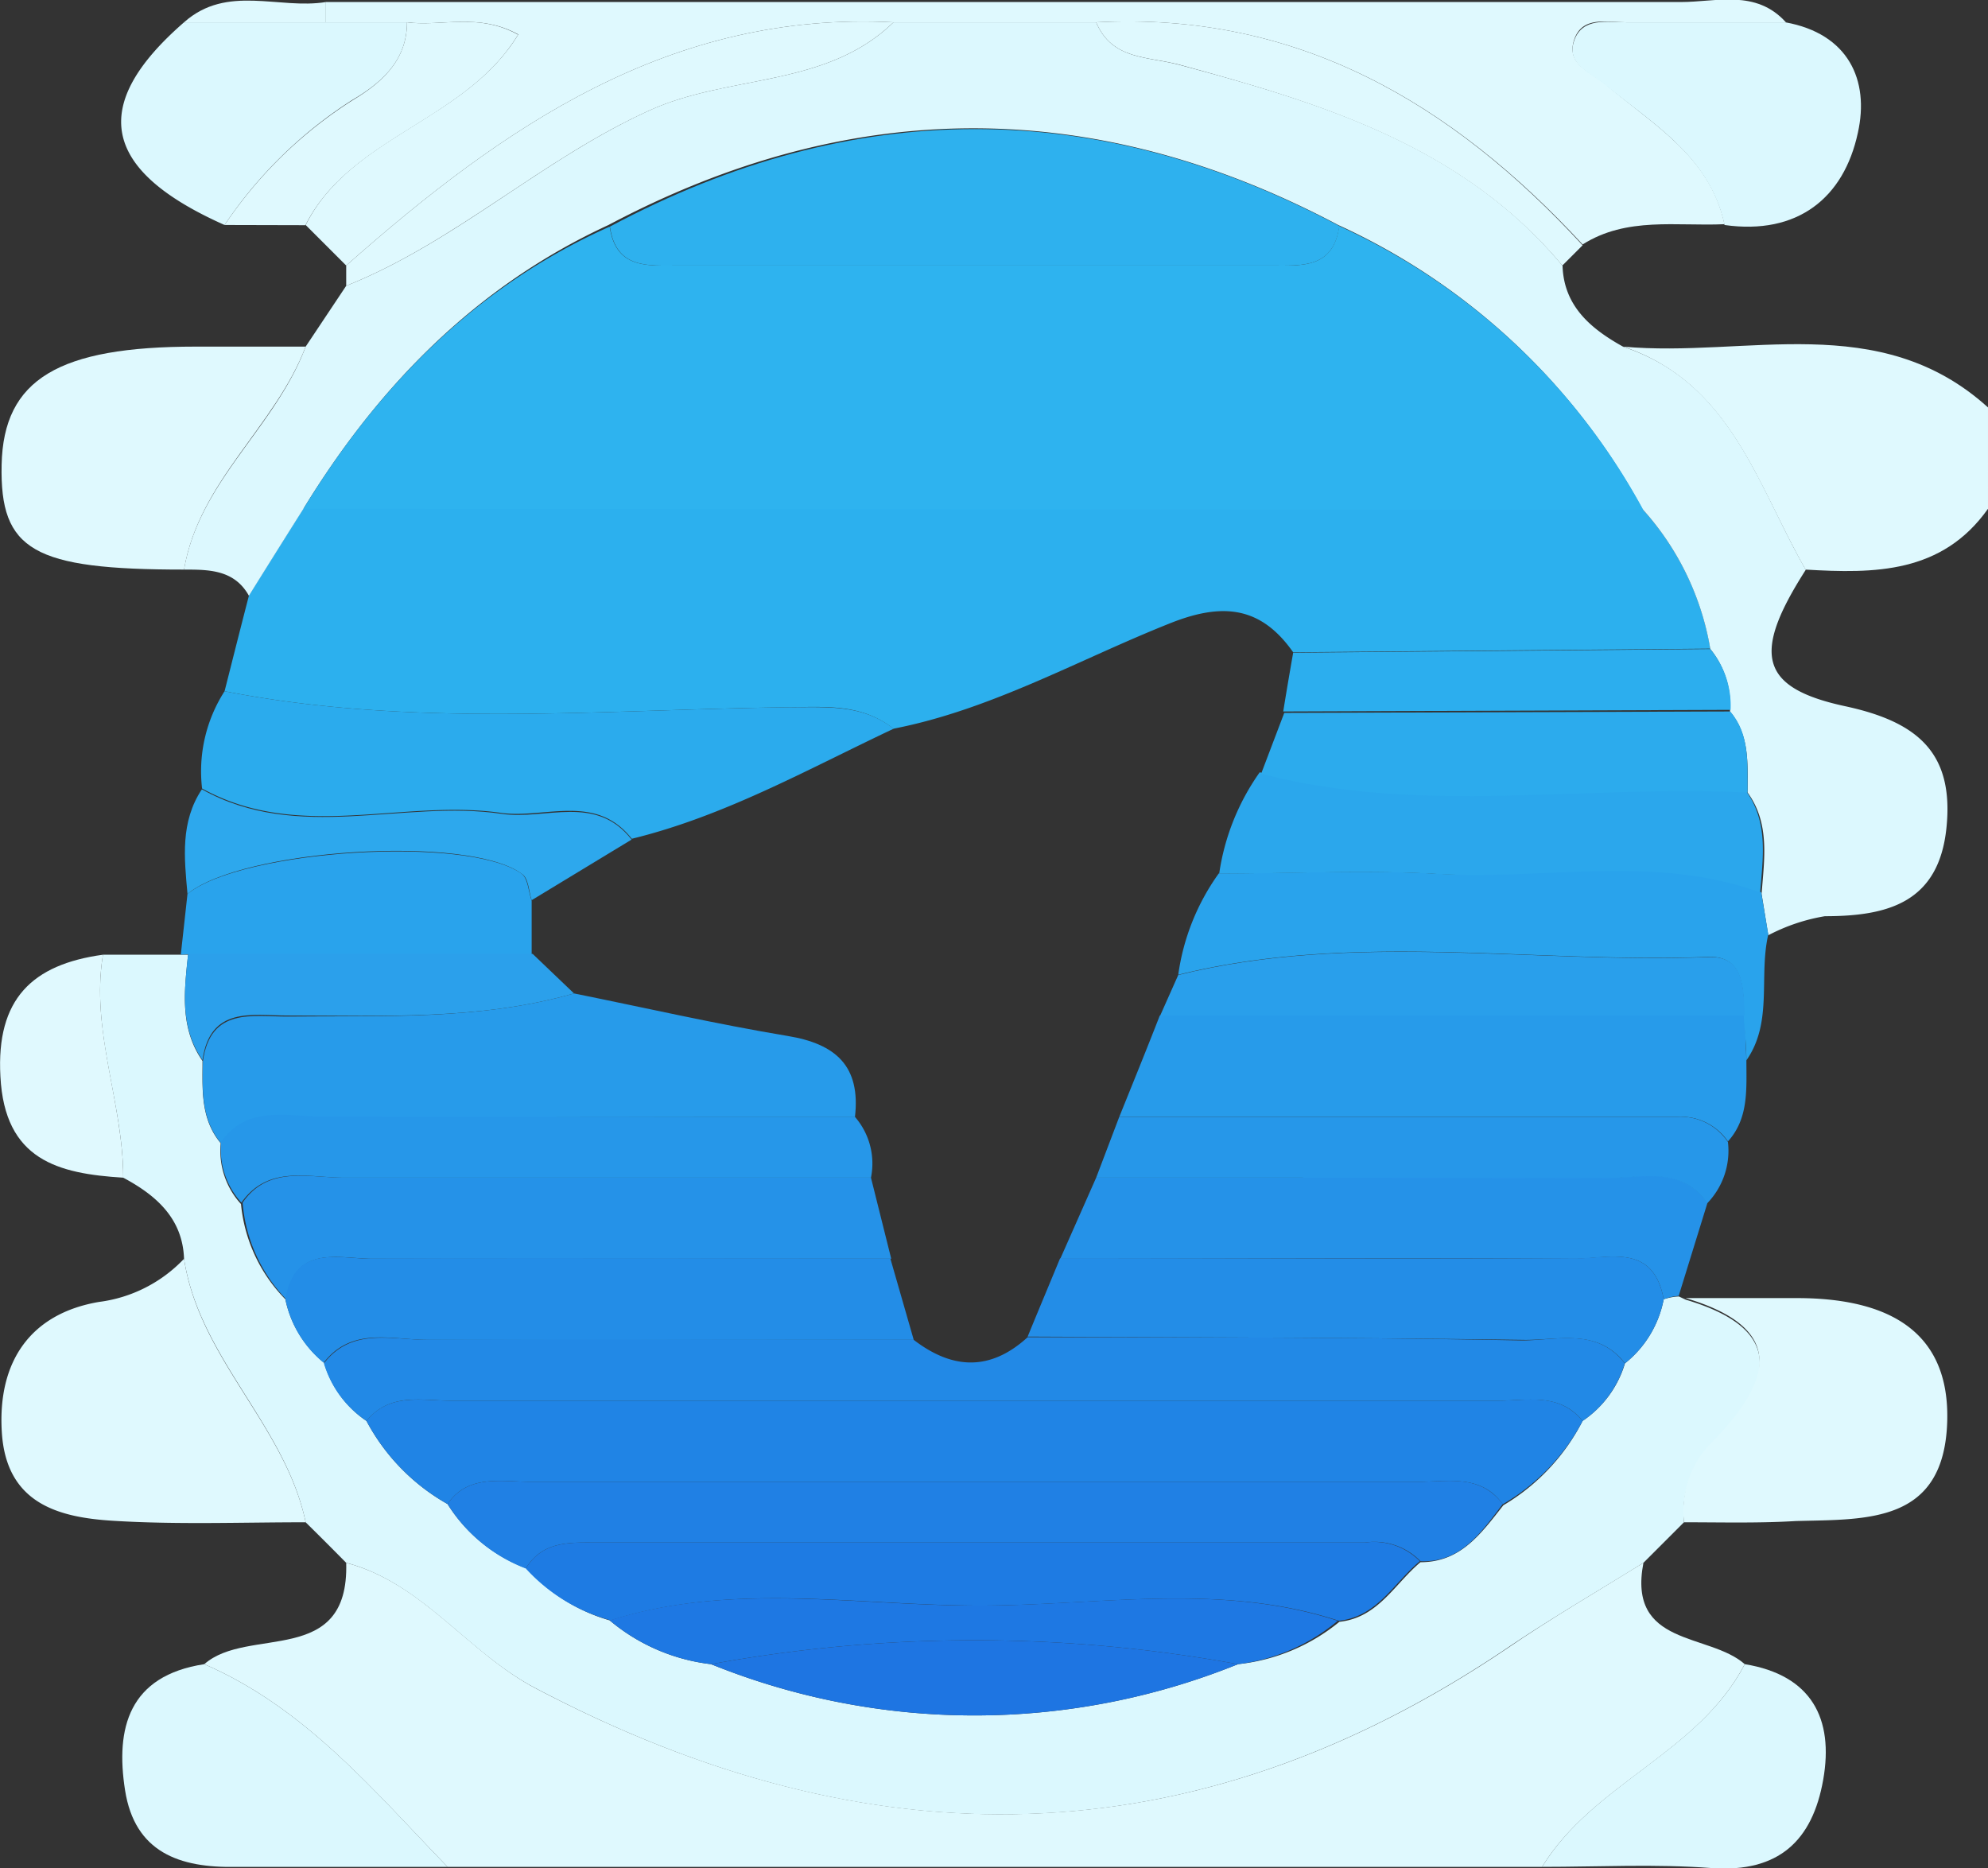 <svg xmlns="http://www.w3.org/2000/svg" viewBox="0 0 98.08 92.17"><rect x="0" y="0" width="98.08" height="92.17" fill="#333333" stroke="none"/><defs><style>.cls-1{fill:#dff9fe;}.cls-2{fill:#2cb0ee;}.cls-3{fill:#dcf8fe;}.cls-4{fill:#dbf8fe;}.cls-5{fill:#2babed;}.cls-6{fill:#279bea;}.cls-7{fill:#2592e8;}.cls-8{fill:#29a3ec;}.cls-9{fill:#2697e9;}.cls-10{fill:#2da8ed;}.cls-11{fill:#e0f9fe;}.cls-12{fill:#2eb3ef;}.cls-13{fill:#2caeee;}.cls-14{fill:#2eb1ee;}.cls-15{fill:#2ba7ec;}.cls-16{fill:#2cabed;}.cls-17{fill:#2084e5;}.cls-18{fill:#2289e6;}.cls-19{fill:#2080e4;}.cls-20{fill:#1e7be3;}.cls-21{fill:#238de7;}.cls-22{fill:#1e78e3;}.cls-23{fill:#1e75e2;}.cls-24{fill:#2ba0eb;}.cls-25{fill:#299feb;}</style></defs><title>资源 31</title><g id="图层_2" data-name="图层 2"><g id="图层_1-2" data-name="图层 1"><path class="cls-1" d="M101,29c-2.27,3.2-5.6,3.2-9,3-2.39-4.16-3.68-9.21-9-11,6.07.56,12.63-1.86,18,3Z" transform="translate(-2.92 -3.9)"/><path class="cls-2" d="M14,38c.4-1.58.8-3.17,1.21-4.75q1.34-2.14,2.69-4.29L83.94,29a13.66,13.66,0,0,1,3.36,6.9l-20.58.18c-1.58-2.25-3.45-2.46-6-1.46C56.17,36.42,51.87,38.9,47,39.85c-1.52-1.19-3.19-1.09-5.06-1.06C32.62,38.9,23.26,39.82,14,38Z" transform="translate(-2.92 -3.9)"/><path class="cls-3" d="M87.3,35.92A13.66,13.66,0,0,0,83.94,29a32.34,32.34,0,0,0-15-14q-18-9.54-36,0C26.44,18,21.62,22.9,17.89,29q-1.35,2.14-2.69,4.29C14.48,32,13.22,32,12,32c.74-4.36,4.5-7,6-11l2-3c5.41-2.16,9.67-6.26,15-8.67C38.93,7.56,43.67,8.23,47,5H57c.79,1.86,2.51,1.67,4.11,2.1,7,1.88,14,4,18.9,9.91.06,2,1.41,3.12,3,4,5.31,1.76,6.6,6.81,9,11-2.63,4.11-2.33,5.81,1.94,6.73,3.58.77,5.38,2.3,5,6s-2.91,4.36-6,4.36a9.29,9.29,0,0,0-2.79.94L89.83,48c.13-1.72.42-3.47-.69-5,0-1.4.11-2.83-.87-4A4.38,4.38,0,0,0,87.3,35.92Z" transform="translate(-2.92 -3.9)"/><path class="cls-4" d="M8,51l3.84,0L12.2,51c-.19,1.8-.42,3.61.71,5.24,0,1.43-.1,2.86.9,4.06a3.88,3.88,0,0,0,1,3A7.75,7.75,0,0,0,17,68a5.44,5.44,0,0,0,1.91,3.13A5.21,5.21,0,0,0,21,74,10.19,10.19,0,0,0,25,78.1a7.84,7.84,0,0,0,3.91,3.18A8.79,8.79,0,0,0,33,83.84,9.46,9.46,0,0,0,38,86a34.67,34.67,0,0,0,26,0,9.43,9.43,0,0,0,5-2.09c1.91-.2,2.73-1.88,4-2.94,2,0,3-1.43,4.09-2.81A10.25,10.25,0,0,0,81,74a5.23,5.23,0,0,0,2.09-2.84A5.32,5.32,0,0,0,85,68a2.69,2.69,0,0,1,.75-.14l.34.16c5,1.48,4.27,4.1,1.35,7.06A4.79,4.79,0,0,0,86,79l-2,2c-2.25,1.4-4.54,2.73-6.73,4.21-15.56,10.51-31.49,10.63-47.88,2C26,85.46,23.79,82,20,81c-.66-.67-1.32-1.33-2-2-1-4.79-5.25-8.1-6-13-.07-2-1.39-3.14-3-4C9,58.3,7.38,54.76,8,51Z" transform="translate(-2.92 -3.9)"/><path class="cls-1" d="M20,81c3.81,1,6,4.45,9.4,6.22,16.39,8.61,32.32,8.49,47.88-2C79.45,83.73,81.74,82.4,84,81c-.8,4.15,3.23,3.44,5,5-2.28,4.39-7.47,5.87-10,10H25c-3.65-3.76-7-7.83-12-10C15.15,84.1,20.15,86.17,20,81Z" transform="translate(-2.92 -3.9)"/><path class="cls-1" d="M57,5H47c-11-.57-19.27,5.16-27,12l-2-2c2.22-4.42,7.89-5.12,10.49-9.4C26.53,4.52,24.72,5.22,23,5H19V4Q52.42,4,85.85,4c1.75,0,3.7-.64,5.18,1-2.63,0-5.26,0-7.89,0-.93,0-2.17-.33-2.56.87s.78,1.56,1.52,2.17c2.35,2,5.18,3.55,5.9,6.92-2.36.11-4.82-.38-7,1C74.56,9,66.93,4.47,57,5Z" transform="translate(-2.92 -3.9)"/><path class="cls-5" d="M14,38c9.27,1.82,18.63.9,27.95.79,1.87,0,3.54-.13,5.06,1.06-4.24,2-8.33,4.31-12.92,5.43-1.77-2.25-4.25-1-6.4-1.27-4.91-.72-10,1.44-14.8-1.21A7.31,7.31,0,0,1,14,38Z" transform="translate(-2.92 -3.9)"/><path class="cls-6" d="M89.08,56.21c0,1.43.12,2.86-.91,4A2.81,2.81,0,0,0,85.64,59l-27.5,0c.67-1.66,1.35-3.33,2-5H89Z" transform="translate(-2.92 -3.9)"/><path class="cls-1" d="M12,66c.74,4.92,5,8.23,6,13-3.14,0-6.3.12-9.44-.07-2.74-.16-5.33-.84-5.55-4.37s1.45-5.86,4.79-6.43A7,7,0,0,0,12,66Z" transform="translate(-2.92 -3.9)"/><path class="cls-7" d="M85.74,67.83A2.69,2.69,0,0,0,85,68C84.49,65.2,82.27,66,80.62,66c-8.46-.06-16.93,0-25.39,0L57,62c8.38,0,16.77,0,25.16,0,1.72,0,3.69-.62,5,1.24Z" transform="translate(-2.92 -3.9)"/><path class="cls-1" d="M18,21c-1.5,3.94-5.26,6.63-6,11-7.44,0-9.09-.94-9-5.17S5.82,21,12.57,21Z" transform="translate(-2.92 -3.9)"/><path class="cls-8" d="M89.08,56.21c0-.73-.09-1.46-.13-2.2,0-1.35,0-3-1.81-2.9-8.7.32-17.46-1.26-26.09.88a11.21,11.21,0,0,1,2-5c3.49,0,7-.17,10.48,0,5.42.33,11-1.09,16.28.93L90.16,50C89.68,52.07,90.4,54.32,89.08,56.21Z" transform="translate(-2.92 -3.9)"/><path class="cls-1" d="M86,79a4.79,4.79,0,0,1,1.43-4c2.92-3,3.63-5.58-1.35-7.06,1.83,0,3.66,0,5.49,0,5,0,7.5,2,7.42,6-.11,5.17-4,4.9-7.49,5C89.67,79.05,87.83,79,86,79Z" transform="translate(-2.92 -3.9)"/><path class="cls-4" d="M13,86c5,2.17,8.36,6.24,12,10-3.48,0-7,0-10.43,0-2.8.06-5-.72-5.48-3.78S9.27,86.57,13,86Z" transform="translate(-2.92 -3.9)"/><path class="cls-4" d="M88,15c-.72-3.37-3.55-5-5.9-6.92-.74-.61-1.92-1-1.52-2.17S82.21,5,83.14,5C85.77,5,88.4,5,91,5c3.11.56,4.16,2.85,3.58,5.45C93.89,13.66,91.61,15.51,88,15Z" transform="translate(-2.92 -3.9)"/><path class="cls-9" d="M87.15,63.26c-1.3-1.86-3.27-1.22-5-1.24C73.77,62,65.38,62,57,62l1.14-3,27.5,0a2.81,2.81,0,0,1,2.53,1.24A3.73,3.73,0,0,1,87.15,63.26Z" transform="translate(-2.92 -3.9)"/><path class="cls-4" d="M19,5h4c0,1.89-1.27,3-2.71,3.84A21.53,21.53,0,0,0,14,15C7.93,12.3,7.29,9.1,12,5Z" transform="translate(-2.92 -3.9)"/><path class="cls-8" d="M11.84,51,12.17,48c2.69-2.18,13.81-2.9,16.48-1,.32.23.34.88.5,1.34,0,.88,0,1.76,0,2.64l-17,0Z" transform="translate(-2.92 -3.9)"/><path class="cls-4" d="M79,96c2.53-4.14,7.72-5.62,10-10,3.3.54,4.4,2.69,3.87,5.7s-2.2,4.59-5.49,4.36C84.6,95.85,81.79,96,79,96Z" transform="translate(-2.92 -3.9)"/><path class="cls-1" d="M20,17C27.73,10.16,36,4.43,47,5c-3.33,3.23-8.07,2.56-12,4.33-5.34,2.41-9.6,6.51-15,8.67C20,17.67,20,17.35,20,17Z" transform="translate(-2.92 -3.9)"/><path class="cls-1" d="M57,5c9.93-.53,17.56,4,24,11l-1,1c-4.93-5.9-11.88-8-18.9-9.91C59.51,6.67,57.79,6.86,57,5Z" transform="translate(-2.92 -3.9)"/><path class="cls-10" d="M29.15,48.31C29,47.85,29,47.2,28.65,47,26,45.06,14.86,45.78,12.17,48c-.16-1.77-.36-3.55.71-5.16,4.75,2.65,9.89.49,14.8,1.21,2.15.32,4.63-1,6.4,1.27Z" transform="translate(-2.92 -3.9)"/><path class="cls-11" d="M8,51c-.62,3.74,1,7.28,1,11-3.21-.2-5.85-.86-6.06-5C2.73,53.18,4.51,51.48,8,51Z" transform="translate(-2.92 -3.9)"/><path class="cls-1" d="M14,15a21.53,21.53,0,0,1,6.29-6.14C21.73,8,23,6.89,23,5c1.72.22,3.53-.48,5.48.61-2.6,4.28-8.27,5-10.49,9.4Z" transform="translate(-2.92 -3.9)"/><path class="cls-1" d="M19,5H12c2.12-1.89,4.68-.62,7-1Z" transform="translate(-2.92 -3.9)"/><path class="cls-12" d="M17.89,29C21.62,22.9,26.44,18,33,15.08c.3,2.11,1.9,1.92,3.39,1.92H65.62c1.49,0,3.09.17,3.37-1.95a32.34,32.34,0,0,1,15,14Z" transform="translate(-2.92 -3.9)"/><path class="cls-13" d="M66.23,39c.16-1,.32-1.93.49-2.9l20.58-.18a4.38,4.38,0,0,1,1,3Z" transform="translate(-2.92 -3.9)"/><path class="cls-14" d="M69,15.05C68.71,17.17,67.11,17,65.62,17H36.4c-1.49,0-3.09.19-3.39-1.92Q51,5.47,69,15.05Z" transform="translate(-2.92 -3.9)"/><path class="cls-15" d="M63.07,47a11.5,11.5,0,0,1,2-5c8,2.07,16,.52,24,.93,1.11,1.55.82,3.3.69,5C84.5,46,79,47.37,73.55,47,70.07,46.83,66.56,47,63.07,47Z" transform="translate(-2.92 -3.9)"/><path class="cls-16" d="M89.14,43c-8-.41-16.1,1.14-24-.93l1.14-3,22-.07C89.25,40.12,89.13,41.55,89.14,43Z" transform="translate(-2.92 -3.9)"/><path class="cls-17" d="M25,78.1A10.19,10.19,0,0,1,21,74c1.13-1.4,2.71-1,4.16-1Q51,73,76.84,73c1.44,0,3-.41,4.16,1a10.25,10.25,0,0,1-3.94,4.11C76,76.63,74.39,77,72.94,77Q51,77,29.07,77C27.63,77,26,76.63,25,78.1Z" transform="translate(-2.92 -3.9)"/><path class="cls-18" d="M81,74c-1.13-1.4-2.72-1-4.16-1Q51,73,25.16,73c-1.45,0-3-.41-4.16,1a5.21,5.21,0,0,1-2.1-2.84C20.28,69.37,22.26,70,24,70c8-.07,16,0,24,0,1.91,1.47,3.78,1.55,5.62-.13,8.13,0,16.25,0,24.38.16,1.73,0,3.7-.65,5.08,1.13A5.23,5.23,0,0,1,81,74Z" transform="translate(-2.92 -3.9)"/><path class="cls-6" d="M31.24,52.91c3.52.71,7,1.51,10.55,2.1,2.36.39,3.6,1.48,3.31,4-8.76,0-17.52,0-26.27.05-1.74,0-3.71-.59-5,1.25-1-1.2-.93-2.63-.9-4.06.38-2.67,2.44-2.19,4.18-2.2C21.84,54,26.6,54.24,31.24,52.91Z" transform="translate(-2.92 -3.9)"/><path class="cls-19" d="M25,78.1C26,76.63,27.63,77,29.07,77Q51,77,72.94,77c1.45,0,3-.38,4.12,1.1C76,79.49,75,81,73,80.92A3.17,3.17,0,0,0,70.26,80H32.39c-1.32,0-2.69-.1-3.53,1.28A7.84,7.84,0,0,1,25,78.1Z" transform="translate(-2.92 -3.9)"/><path class="cls-20" d="M28.86,81.28C29.7,79.9,31.07,80,32.39,80H70.26a3.17,3.17,0,0,1,2.71.92c-1.28,1.06-2.1,2.74-4,2.94-5.83-1.91-11.82-.75-17.71-.75-6.06,0-12.21-1.18-18.21.73A8.79,8.79,0,0,1,28.86,81.28Z" transform="translate(-2.92 -3.9)"/><path class="cls-7" d="M45.89,62l1,4c-8.53,0-17.06,0-25.58,0-1.66,0-3.83-.73-4.27,2a7.75,7.75,0,0,1-2.15-4.77C16.16,61.39,18.15,62,19.9,62,28.56,62,37.22,62,45.89,62Z" transform="translate(-2.92 -3.9)"/><path class="cls-21" d="M83.09,71.16C81.71,69.38,79.74,70.05,78,70c-8.13-.11-16.25-.12-24.38-.16.53-1.29,1.07-2.58,1.6-3.86,8.46,0,16.93,0,25.39,0C82.27,66,84.49,65.2,85,68A5.32,5.32,0,0,1,83.09,71.16Z" transform="translate(-2.92 -3.9)"/><path class="cls-21" d="M17,68c.44-2.73,2.61-2,4.27-2,8.52-.06,17.05,0,25.58,0L48,70c-8,0-16,0-24,0-1.75,0-3.73-.66-5.11,1.13A5.44,5.44,0,0,1,17,68Z" transform="translate(-2.92 -3.9)"/><path class="cls-9" d="M45.89,62c-8.67,0-17.33,0-26,0-1.75,0-3.74-.64-5.06,1.23a3.88,3.88,0,0,1-1-3c1.31-1.84,3.28-1.24,5-1.25C27.58,59,36.34,59,45.1,59A3.51,3.51,0,0,1,45.89,62Z" transform="translate(-2.92 -3.9)"/><path class="cls-22" d="M33,83.84c6-1.91,12.15-.72,18.21-.73,5.89,0,11.88-1.16,17.71.75A9.43,9.43,0,0,1,64,86a72.19,72.19,0,0,0-26,0A9.46,9.46,0,0,1,33,83.84Z" transform="translate(-2.92 -3.9)"/><path class="cls-23" d="M38,86a72.19,72.19,0,0,1,26,0A34.67,34.67,0,0,1,38,86Z" transform="translate(-2.92 -3.9)"/><path class="cls-24" d="M31.24,52.91C26.6,54.24,21.84,54,17.09,54c-1.74,0-3.8-.47-4.18,2.2-1.13-1.63-.9-3.44-.71-5.24l17,0Z" transform="translate(-2.92 -3.9)"/><path class="cls-25" d="M60.16,54l.89-2c8.63-2.14,17.39-.56,26.09-.88C89,51,88.94,52.66,89,54Z" transform="translate(-2.92 -3.9)"/></g></g></svg>